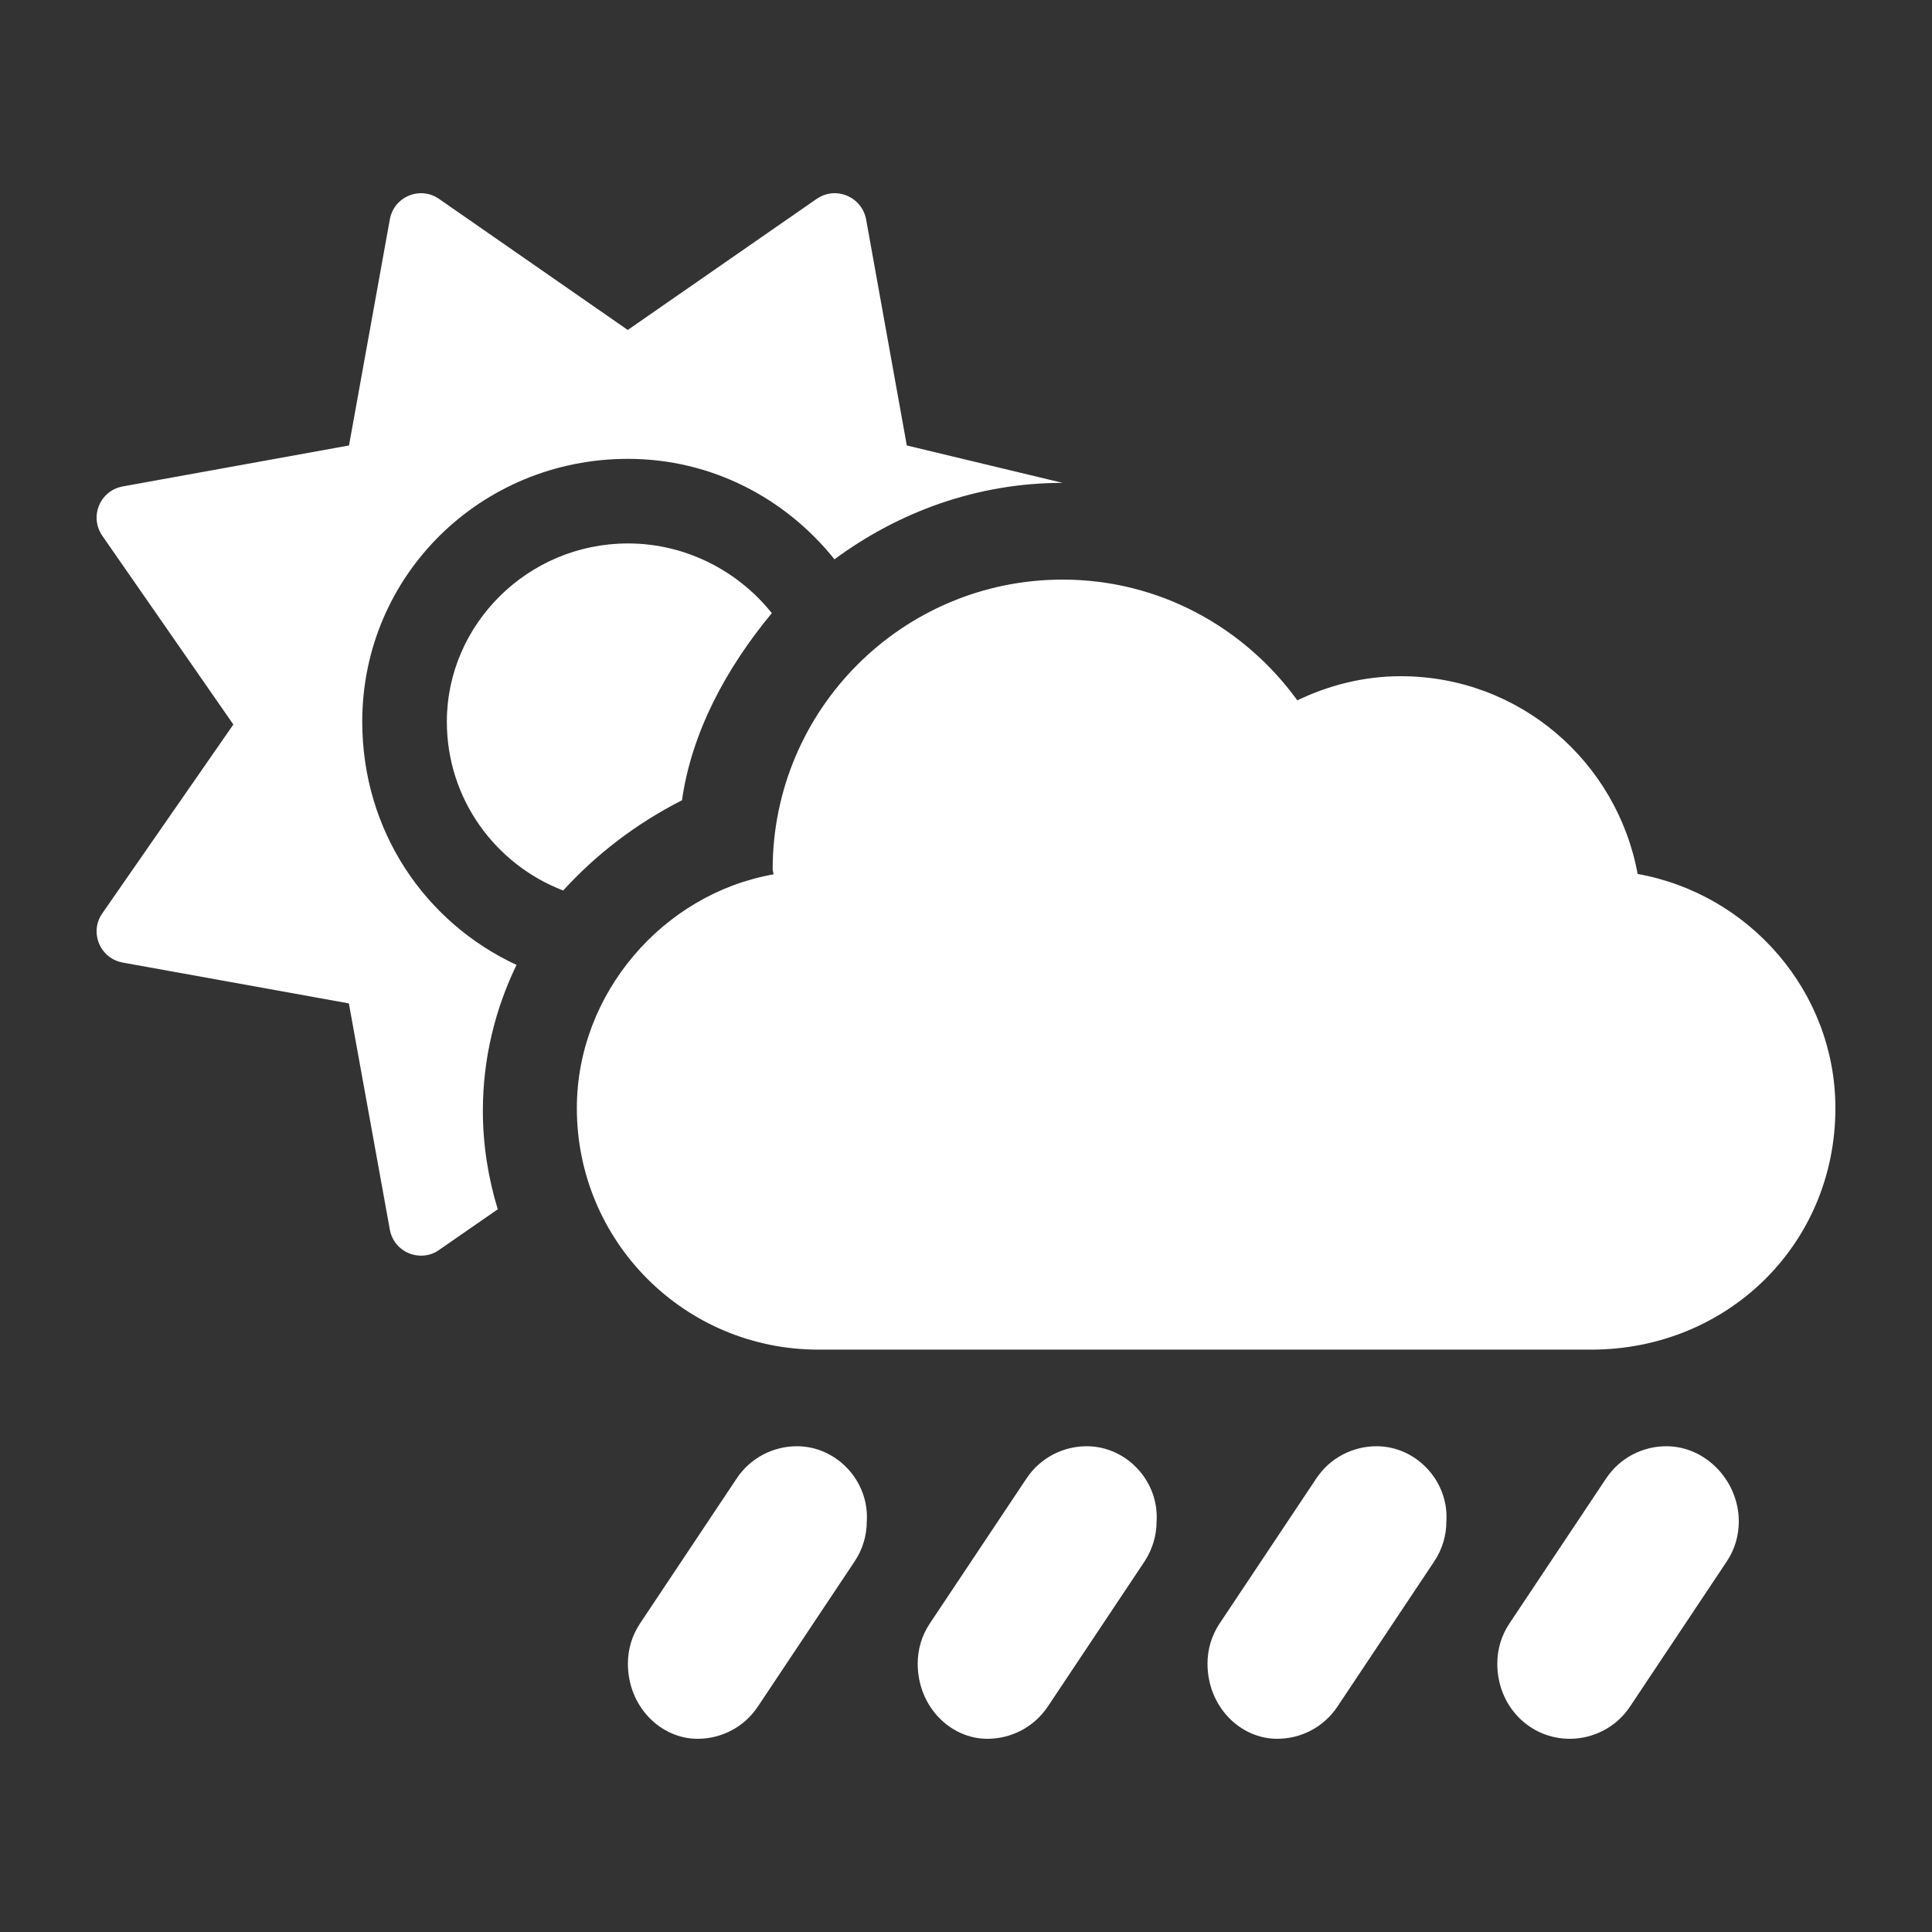 <svg width="14" height="14" viewBox="0 0 14 14" fill="none" xmlns="http://www.w3.org/2000/svg">
<rect x="0" y="0" width="14" height="14" fill="#333333" stroke="none"/>
<path d="M5.593 4.443C5.355 4.145 4.979 3.938 4.55 3.938C3.825 3.938 3.238 4.525 3.238 5.23C3.238 5.789 3.589 6.264 4.081 6.453C4.314 6.197 4.605 5.97 4.942 5.799C5.012 5.305 5.263 4.841 5.593 4.443ZM2.625 5.23C2.625 4.167 3.487 3.325 4.55 3.325C5.158 3.325 5.694 3.612 6.047 4.053C6.511 3.71 7.08 3.499 7.7 3.499C7.7 3.499 7.7 3.499 7.7 3.499L6.571 3.228L6.276 1.589C6.254 1.473 6.153 1.4 6.048 1.4C6.004 1.4 5.959 1.413 5.918 1.441L4.549 2.391L3.181 1.441C3.141 1.413 3.095 1.4 3.052 1.4C2.946 1.4 2.846 1.473 2.825 1.589L2.529 3.228L0.889 3.525C0.773 3.546 0.7 3.646 0.7 3.751C0.7 3.796 0.713 3.841 0.741 3.882L1.691 5.25L0.741 6.619C0.713 6.659 0.7 6.705 0.7 6.748C0.7 6.854 0.773 6.954 0.889 6.975L2.528 7.271L2.825 8.911C2.846 9.026 2.946 9.099 3.051 9.099C3.095 9.099 3.141 9.087 3.181 9.058L3.607 8.763C3.538 8.537 3.499 8.297 3.499 8.049C3.499 7.673 3.587 7.314 3.743 6.992C3.084 6.687 2.625 6.024 2.625 5.23ZM11.867 6.333C11.717 5.518 11.009 4.9 10.15 4.9C9.882 4.9 9.627 4.966 9.401 5.075C9.018 4.547 8.402 4.2 7.7 4.2C6.54 4.2 5.599 5.141 5.599 6.3C5.599 6.311 5.605 6.325 5.605 6.336C4.804 6.477 4.18 7.201 4.18 8.03C4.18 8.998 4.962 9.78 5.931 9.78H11.53C12.517 9.78 13.3 9.017 13.3 8.03C13.3 7.19 12.681 6.479 11.867 6.333ZM12.075 10.48C11.905 10.48 11.739 10.562 11.638 10.714L10.938 11.764C10.878 11.854 10.85 11.955 10.85 12.055C10.85 12.368 11.088 12.6 11.375 12.6C11.544 12.6 11.711 12.518 11.812 12.366L12.512 11.316C12.572 11.227 12.6 11.125 12.6 11.025C12.6 10.732 12.362 10.48 12.075 10.48ZM9.975 10.48C9.805 10.48 9.639 10.562 9.538 10.714L8.838 11.764C8.778 11.854 8.75 11.955 8.75 12.055C8.75 12.368 8.988 12.6 9.255 12.6C9.425 12.6 9.591 12.518 9.692 12.366L10.392 11.316C10.452 11.227 10.481 11.125 10.481 11.025C10.5 10.732 10.262 10.48 9.975 10.48ZM7.875 10.48C7.705 10.48 7.539 10.562 7.438 10.714L6.738 11.764C6.678 11.854 6.65 11.955 6.65 12.055C6.65 12.368 6.888 12.6 7.155 12.6C7.325 12.6 7.491 12.518 7.593 12.366L8.293 11.316C8.352 11.227 8.381 11.125 8.381 11.025C8.4 10.732 8.162 10.48 7.875 10.48ZM5.775 10.48C5.605 10.48 5.439 10.562 5.338 10.714L4.638 11.764C4.578 11.854 4.55 11.955 4.55 12.055C4.55 12.368 4.788 12.6 5.055 12.6C5.225 12.6 5.391 12.518 5.492 12.366L6.192 11.316C6.252 11.227 6.281 11.125 6.281 11.025C6.3 10.732 6.062 10.48 5.775 10.48Z" fill="white"/>
</svg>
